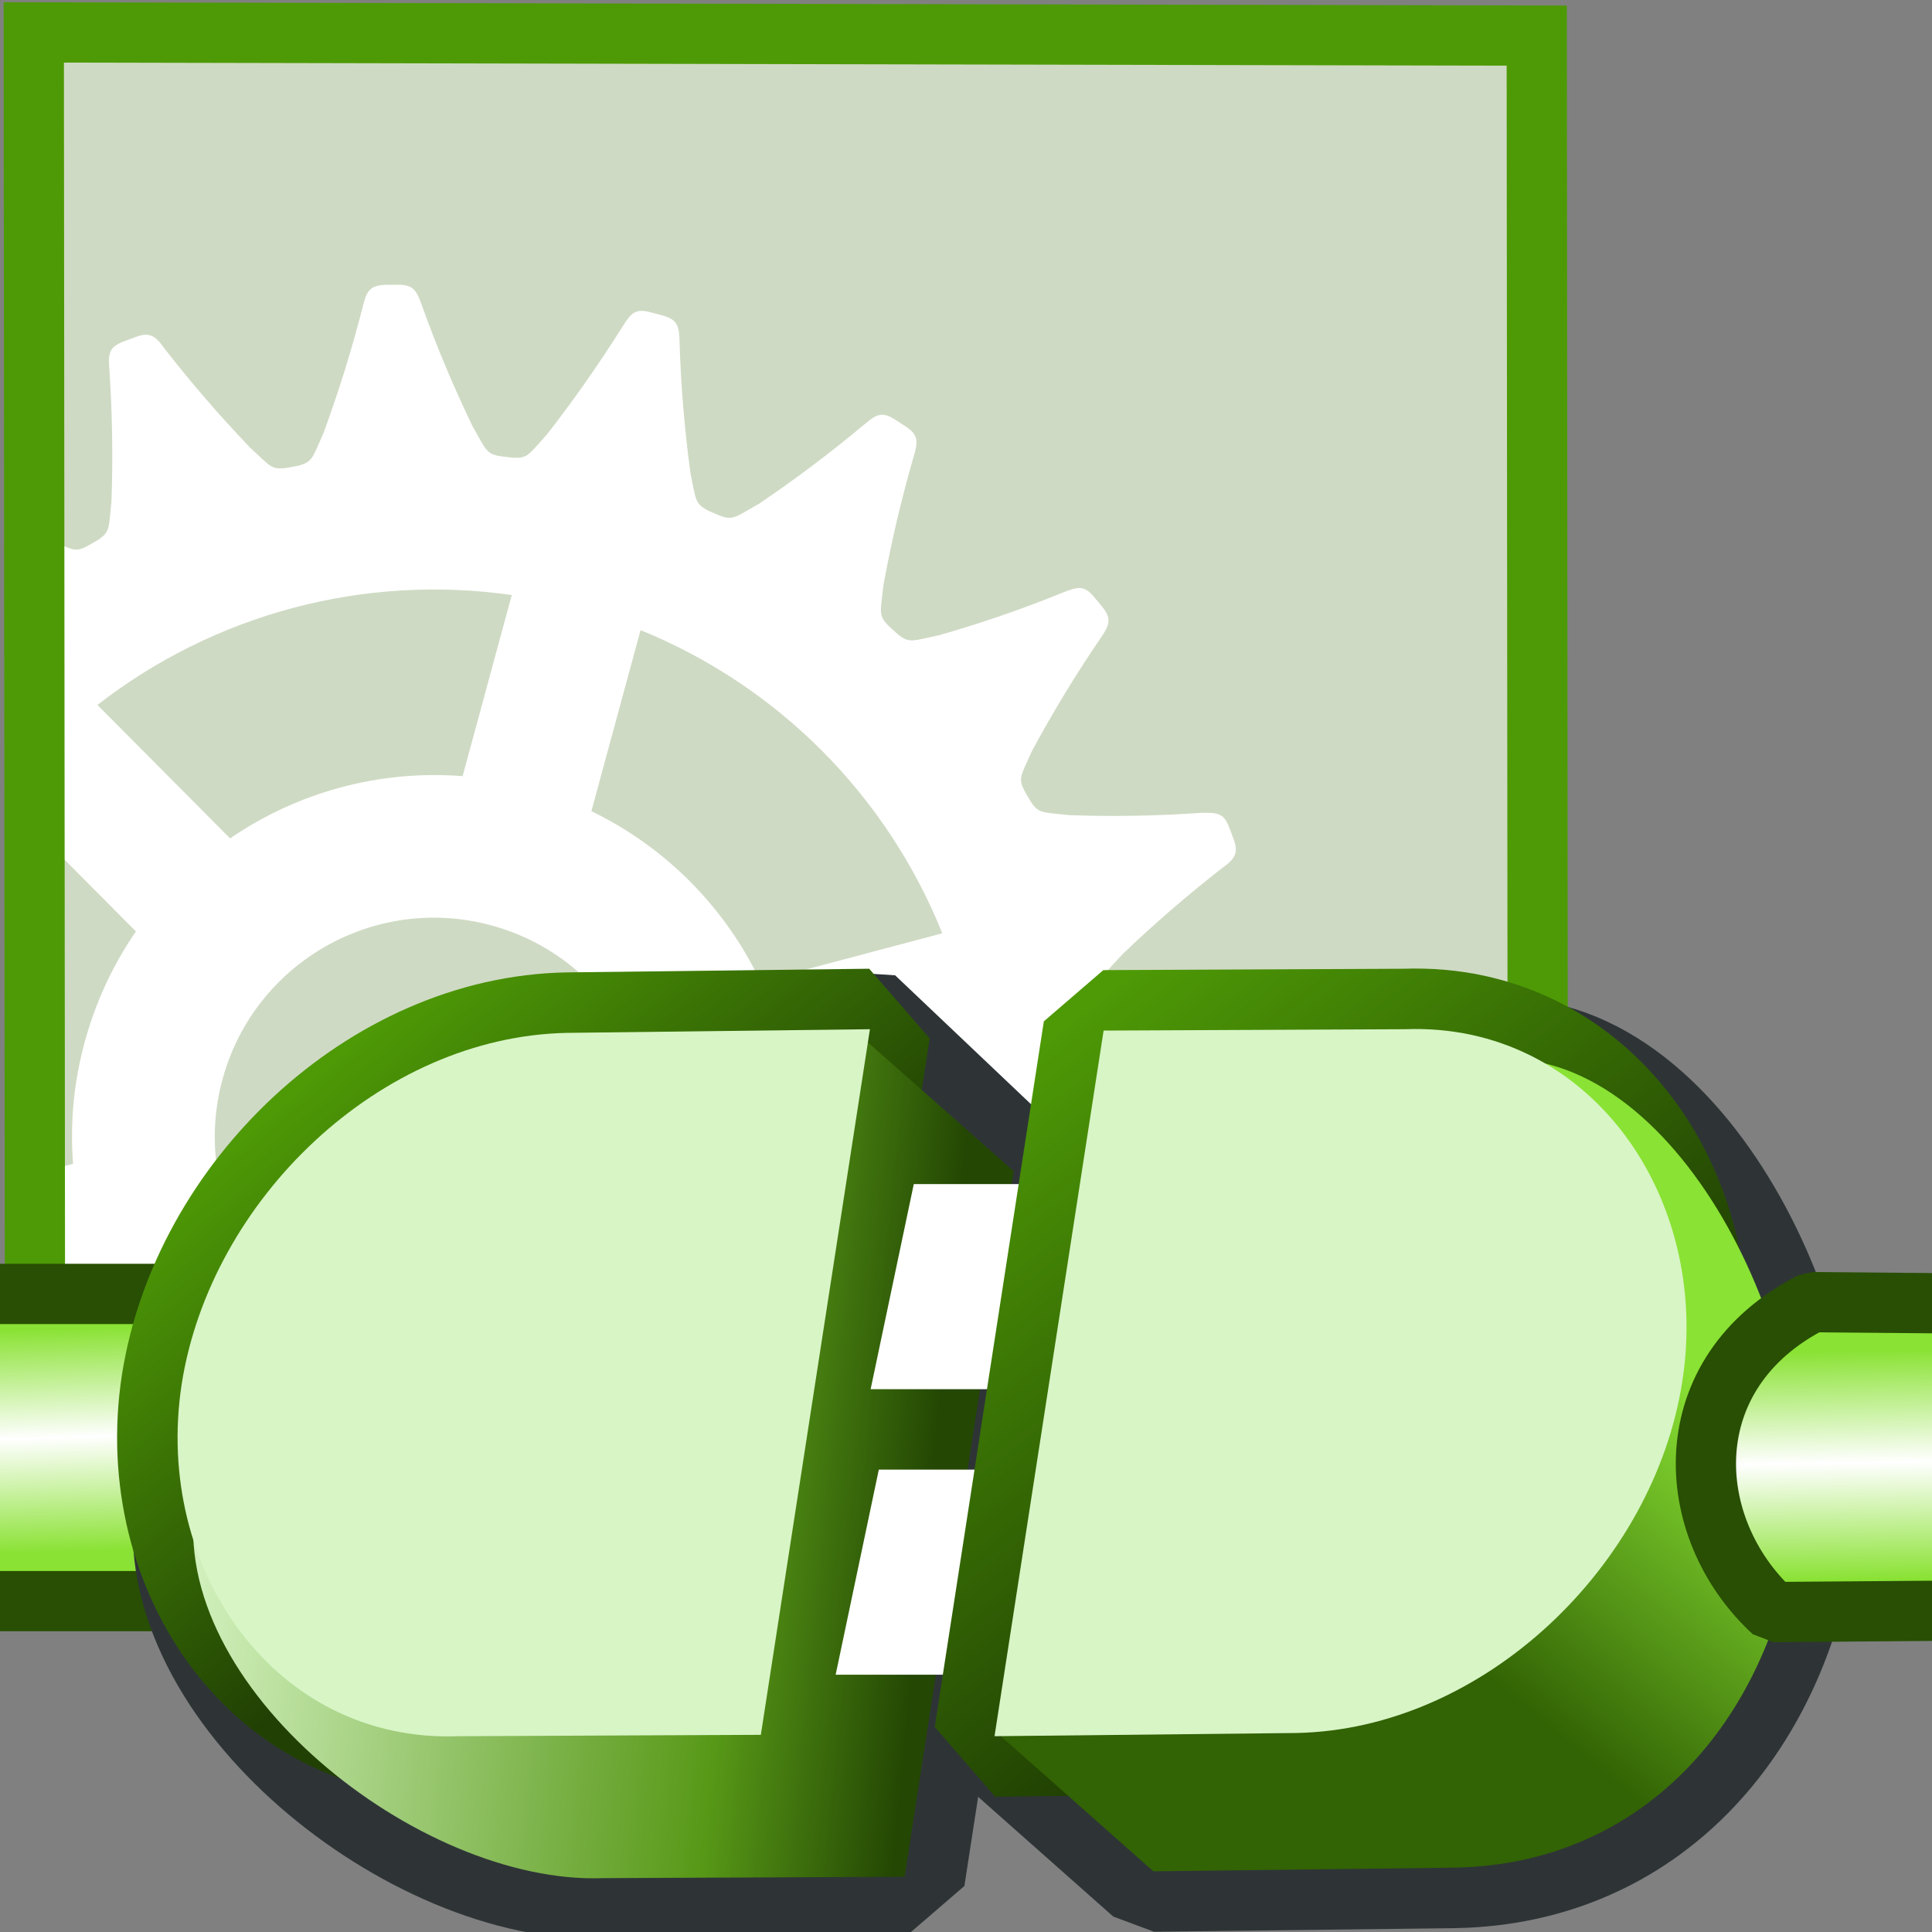 <?xml version="1.0" encoding="UTF-8" standalone="no"?>
<svg
   xmlns:dc="http://purl.org/dc/elements/1.1/"
   xmlns:cc="http://creativecommons.org/ns#"
   xmlns:rdf="http://www.w3.org/1999/02/22-rdf-syntax-ns#"
   xmlns:svg="http://www.w3.org/2000/svg"
   xmlns="http://www.w3.org/2000/svg"
   xmlns:xlink="http://www.w3.org/1999/xlink"
   xmlns:sodipodi="http://sodipodi.sourceforge.net/DTD/sodipodi-0.dtd"
   xmlns:inkscape="http://www.inkscape.org/namespaces/inkscape"
   width="16"
   height="16"
   viewBox="0 0 4.233 4.233"
   version="1.1"
   id="svg5069"
   inkscape:version="1.0.1 (3bc2e813f5, 2020-09-07)"
   sodipodi:docname="session_connect.svg">
  <rect x="0" y="0" width="4.233" height="4.233" fill="#808080" stroke="none"/>
  <defs
     id="defs5063">
    <linearGradient
       inkscape:collect="always"
       id="linearGradient9572">
      <stop
         style="stop-color:#8ae234;stop-opacity:1;"
         offset="0"
         id="stop9568" />
      <stop
         style="stop-color:#ffffff;stop-opacity:1"
         offset="0.488"
         id="stop9576" />
      <stop
         style="stop-color:#8ae234;stop-opacity:1"
         offset="1"
         id="stop9570" />
    </linearGradient>
    <linearGradient
       inkscape:collect="always"
       id="linearGradient5762">
      <stop
         style="stop-color:#4e9a06;stop-opacity:1"
         offset="0"
         id="stop5758" />
      <stop
         style="stop-color:#1f3d03;stop-opacity:1"
         offset="1"
         id="stop5760" />
    </linearGradient>
    <linearGradient
       inkscape:collect="always"
       id="linearGradient5754">
      <stop
         style="stop-color:#4e9a06;stop-opacity:1"
         offset="0"
         id="stop5750" />
      <stop
         style="stop-color:#214004;stop-opacity:1"
         offset="1"
         id="stop5752" />
    </linearGradient>
    <linearGradient
       inkscape:collect="always"
       id="linearGradient5731">
      <stop
         style="stop-color:#326304;stop-opacity:1"
         offset="0"
         id="stop5727" />
      <stop
         style="stop-color:#8ae234;stop-opacity:1"
         offset="1"
         id="stop5729" />
    </linearGradient>
    <linearGradient
       inkscape:collect="always"
       id="linearGradient5687">
      <stop
         style="stop-color:#d8f5c6;stop-opacity:1"
         offset="0"
         id="stop5683" />
      <stop
         style="stop-color:#579817;stop-opacity:1"
         offset="0.748"
         id="stop5780" />
      <stop
         style="stop-color:#244703;stop-opacity:1"
         offset="1"
         id="stop5685" />
    </linearGradient>
    <linearGradient
       inkscape:collect="always"
       xlink:href="#linearGradient5687"
       id="linearGradient5689"
       x1="-3.007"
       y1="2.476"
       x2="-1.068"
       y2="2.671"
       gradientUnits="userSpaceOnUse"
       gradientTransform="matrix(0.848,0,0,0.848,3.504,1.097)" />
    <linearGradient
       inkscape:collect="always"
       xlink:href="#linearGradient5731"
       id="linearGradient5733"
       x1="5.241"
       y1="3.789"
       x2="5.75"
       y2="3.175"
       gradientUnits="userSpaceOnUse" />
    <linearGradient
       inkscape:collect="always"
       xlink:href="#linearGradient5754"
       id="linearGradient5756"
       x1="1.267"
       y1="2.333"
       x2="1.93"
       y2="3.107"
       gradientUnits="userSpaceOnUse" />
    <linearGradient
       inkscape:collect="always"
       xlink:href="#linearGradient5762"
       id="linearGradient5764"
       x1="4.186"
       y1="2.156"
       x2="5.056"
       y2="3.266"
       gradientUnits="userSpaceOnUse" />
    <linearGradient
       inkscape:collect="always"
       xlink:href="#linearGradient9572"
       id="linearGradient9574"
       x1="4.605"
       y1="2.95"
       x2="4.614"
       y2="3.452"
       gradientUnits="userSpaceOnUse" />
    <linearGradient
       inkscape:collect="always"
       xlink:href="#linearGradient9572"
       id="linearGradient9584"
       x1="-0.025"
       y1="2.915"
       x2="-0.011"
       y2="3.405"
       gradientUnits="userSpaceOnUse" />
  </defs>
  <sodipodi:namedview
     id="base"
     pagecolor="#ffffff"
     bordercolor="#666666"
     borderopacity="1.0"
     inkscape:pageopacity="0.0"
     inkscape:pageshadow="2"
     inkscape:zoom="44.8"
     inkscape:cx="6.1393784"
     inkscape:cy="8.0631832"
     inkscape:document-units="px"
     inkscape:current-layer="layer1"
     inkscape:document-rotation="0"
     showgrid="true"
     units="px"
     inkscape:snap-global="false"
     inkscape:window-width="2560"
     inkscape:window-height="1377"
     inkscape:window-x="-8"
     inkscape:window-y="-8"
     inkscape:window-maximized="1">
    <inkscape:grid
       type="xygrid"
       id="grid5662" />
  </sodipodi:namedview>
  <g
     inkscape:label="Layer 1"
     inkscape:groupmode="layer"
     id="layer1">
    <path
       style="fill:#ffffff;fill-rule:evenodd;stroke:none;stroke-width:0.265px;stroke-linecap:butt;stroke-linejoin:miter;stroke-opacity:1"
       d="m 0.074,0.071 3.293,0.007 0.003,3.264 -3.293,0.013 z"
       id="path18250" />
    <g
       id="Page-1"
       stroke="none"
       stroke-width="6.007"
       fill="none"
       fill-rule="evenodd"
       transform="matrix(0.044,-3.0324597e-4,3.0330959e-4,0.044,0.055,0.072)"
       style="fill:#cfdac4;fill-opacity:1">
      <g
         id="engine_logo"
         fill="#ff6600"
         fill-rule="nonzero"
         style="stroke-width:39.42;fill:#cfdac4;fill-opacity:1">
        <path
           d="m 18.44,73.05 -0.54,2 h 17 l -4.86,-4.94 c -3.418,2.274 -7.511,3.312 -11.6,2.94 z"
           id="Shape"
           style="stroke-width:6.007;fill:#cfdac4;fill-opacity:1" />
        <path
           d="m 37.94,53.89 c 0.138,2.02 -0.068,4.049 -0.61,6 -0.55,1.967 -1.429,3.826 -2.6,5.5 l 6.56,6.68 c 4.604,-5.785 6.667,-13.188 5.72,-20.52 z"
           id="path17588"
           style="stroke-width:6.007;fill:#cfdac4;fill-opacity:1" />
        <path
           d="M 3.66,62.73 0,63.67 V 75 h 11 l 1,-3.72 C 8.328,69.462 5.386,66.446 3.66,62.73 Z"
           id="path17590"
           style="stroke-width:6.007;fill:#cfdac4;fill-opacity:1" />
        <path
           d="m 36.29,47.49 9.07,-2.34 C 42.653,38.27 37.268,32.785 30.44,29.95 l -2.51,9 c 3.678,1.812 6.627,4.824 8.36,8.54 z"
           id="path17592"
           style="stroke-width:6.007;fill:#cfdac4;fill-opacity:1" />
        <path
           d="m 0,0 v 24.69 c 0.37,0.21 0.7,0.39 0.93,0.49 1.25,0.57 1.35,0.73 2,0.39 l 0.5,-0.28 C 4.07,24.88 3.99,24.71 4.14,23.35 4.232,21.16 4.212,18.968 4.08,16.78 4.02,15.99 4.08,15.67 4.8,15.4 l 0.58,-0.21 c 0.71,-0.27 1,-0.07 1.44,0.56 1.333,1.739 2.755,3.408 4.26,5 1,0.92 1,1.1 1.81,1 l 0.55,-0.1 c 0.74,-0.19 0.71,-0.38 1.28,-1.62 0.773,-2.058 1.44,-4.154 2,-6.28 0.19,-0.77 0.35,-1.05 1.11,-1.08 h 0.62 c 0.76,0 0.94,0.24 1.2,1 0.724,2.07 1.559,4.099 2.5,6.08 0.67,1.19 0.66,1.38 1.41,1.5 l 0.57,0.07 c 0.76,0.05 0.79,-0.14 1.72,-1.15 1.359,-1.721 2.631,-3.51 3.81,-5.36 0.42,-0.67 0.66,-0.89 1.39,-0.68 l 0.59,0.16 c 0.74,0.21 0.83,0.52 0.84,1.31 0.053,2.194 0.219,4.384 0.5,6.56 0.27,1.34 0.2,1.51 0.88,1.87 l 0.52,0.23 c 0.71,0.28 0.79,0.11 2,-0.56 1.826,-1.216 3.588,-2.524 5.28,-3.92 0.6,-0.51 0.9,-0.64 1.53,-0.22 l 0.52,0.34 c 0.63,0.42 0.62,0.75 0.39,1.5 -0.625,2.102 -1.142,4.235 -1.55,6.39 -0.16,1.36 -0.28,1.51 0.26,2.05 l 0.42,0.39 c 0.59,0.49 0.72,0.35 2.06,0.08 2.113,-0.586 4.193,-1.287 6.23,-2.1 0.74,-0.29 1.06,-0.33 1.53,0.27 l 0.39,0.47 c 0.47,0.6 0.36,0.9 -0.09,1.55 -1.251,1.804 -2.406,3.674 -3.46,5.6 -0.56,1.24 -0.72,1.34 -0.38,2 l 0.28,0.49 c 0.41,0.65 0.58,0.56 1.94,0.72 2.19,0.094 4.383,0.071 6.57,-0.07 0.79,0 1.11,0 1.38,0.73 l 0.21,0.57 c 0.27,0.72 0.07,1 -0.56,1.45 -1.739,1.333 -3.408,2.755 -5,4.26 -0.92,1 -1.1,1.05 -1,1.81 l 0.11,0.56 c 0.19,0.74 0.38,0.71 1.62,1.28 2.056,0.779 4.152,1.447 6.28,2 0.77,0.2 1,0.36 1.08,1.12 v 0.61 c 0,0.76 -0.24,1 -1,1.2 -0.76,0.2 -4.89,1.83 -6.08,2.5 -1.19,0.67 -1.38,0.66 -1.51,1.42 l -0.06,0.56 c 0,0.77 0.14,0.8 1.15,1.72 1.715,1.368 3.504,2.64 5.36,3.81 0.67,0.42 0.89,0.66 0.68,1.39 l -0.16,0.6 c -0.21,0.73 -0.52,0.82 -1.31,0.84 -2.194,0.049 -4.383,0.213 -6.56,0.49 -1.34,0.28 -1.51,0.21 -1.87,0.88 l -0.23,0.52 c -0.28,0.71 -0.11,0.8 0.56,2 0.766,1.21 1.601,2.375 2.5,3.49 H 75 v -75 z"
           id="path17594"
           style="stroke-width:6.007;fill:#cfdac4;fill-opacity:1" />
        <path
           d="m 2.62,50.28 c 0.545,-1.967 1.421,-3.827 2.59,-5.5 L 0,39.47 V 56.84 L 2,56.33 C 1.856,54.293 2.066,52.246 2.62,50.28 Z"
           id="path17596"
           style="stroke-width:6.007;fill:#cfdac4;fill-opacity:1" />
        <path
           d="M 30.49,58.03 C 32.102,52.225 28.705,46.213 22.9,44.599 17.096,42.985 11.083,46.381 9.467,52.185 7.852,57.989 11.247,64.003 17.05,65.62 c 5.806,1.606 11.817,-1.789 13.44,-7.59 z"
           id="path17598"
           style="stroke-width:6.007;fill:#cfdac4;fill-opacity:1" />
        <path
           d="m 21.53,37.16 2.51,-9 C 16.712,27.057 9.251,28.981 3.37,33.49 l 6.56,6.69 c 3.408,-2.302 7.502,-3.368 11.6,-3.02 z"
           id="path17600"
           style="stroke-width:6.007;fill:#cfdac4;fill-opacity:1" />
      </g>
    </g>
    <path
       style="fill:none;fill-rule:evenodd;stroke:#4e9a06;stroke-width:0.132;stroke-linecap:butt;stroke-linejoin:miter;stroke-miterlimit:4;stroke-dasharray:none;stroke-opacity:1"
       d="m 0.074,0.071 3.293,0.007 0.003,3.264 -3.293,0.013 z"
       id="path18252" />
    <rect
       style="color:#000000;overflow:visible;fill:url(#linearGradient9584);fill-opacity:1;stroke:#284f03;stroke-width:0.132;stroke-linecap:round;stroke-linejoin:bevel;stroke-miterlimit:4;stroke-dasharray:none;stroke-opacity:1;stop-color:#000000"
       id="rect5745"
       width="1.028"
       height="0.673"
       x="-0.295"
       y="2.835" />
    <g
       id="g5739"
       transform="translate(-0.567)">
      <path
         id="path5679"
         style="color:#000000;overflow:visible;fill:none;stroke:#2e3436;stroke-width:0.265;stroke-linecap:round;stroke-linejoin:bevel;stroke-miterlimit:4;stroke-dasharray:none;stop-color:#000000"
         d="M 2.437,2.233 0.995,3.289 C 0.933,3.693 1.485,4.13 1.888,4.115 L 2.549,4.112 2.788,2.566 Z"
         sodipodi:nodetypes="cccccc" />
      <path
         id="path5681"
         style="color:#000000;overflow:visible;fill:none;stroke:url(#linearGradient5756);stroke-width:0.265;stroke-linecap:round;stroke-linejoin:bevel;stroke-miterlimit:4;stroke-dasharray:none;stop-color:#000000"
         d="M 1.811,2.263 C 1.4,2.27 1.028,2.629 0.965,3.033 0.903,3.438 1.17,3.82 1.573,3.804 l 0.661,-0.003 0.239,-1.546 z"
         sodipodi:nodetypes="cccccc" />
      <path
         id="path5677"
         style="color:#000000;overflow:visible;fill:url(#linearGradient5689);fill-opacity:1;stroke:none;stroke-width:0.132;stroke-linecap:round;stroke-linejoin:miter;stroke-miterlimit:4;stroke-dasharray:none;stop-color:#000000"
         d="M 2.462,2.278 0.995,3.289 C 0.933,3.693 1.485,4.13 1.888,4.115 L 2.549,4.112 2.788,2.566 Z"
         sodipodi:nodetypes="cccccc" />
      <path
         id="path5668"
         style="color:#000000;overflow:visible;fill:#d8f5c6;stroke:none;stroke-width:0.132;stroke-linecap:round;stroke-linejoin:miter;stroke-miterlimit:4;stroke-dasharray:none;stop-color:#000000;fill-opacity:1"
         d="M 1.811,2.263 C 1.4,2.27 1.028,2.629 0.965,3.033 0.903,3.438 1.17,3.82 1.573,3.804 l 0.661,-0.003 0.239,-1.546 z"
         sodipodi:nodetypes="cccccc" />
    </g>
    <rect
       style="color:#000000;overflow:visible;fill:#ffffff;fill-opacity:1;stroke:none;stroke-width:0.267;stroke-linecap:round;stroke-linejoin:bevel;stroke-miterlimit:4;stroke-dasharray:none;stop-color:#000000"
       id="rect5741"
       width="0.744"
       height="0.459"
       x="2.548"
       y="2.65"
       transform="matrix(1,0,-0.206,0.979,0,0)" />
    <rect
       style="color:#000000;overflow:visible;fill:#ffffff;fill-opacity:1;stroke:none;stroke-width:0.267;stroke-linecap:round;stroke-linejoin:bevel;stroke-miterlimit:4;stroke-dasharray:none;stop-color:#000000"
       id="rect5743"
       width="0.744"
       height="0.459"
       x="2.603"
       y="3.289"
       transform="matrix(1,0,-0.206,0.979,0,0)" />
    <g
       id="g5725"
       transform="translate(-1.807,0.035)">
      <path
         id="path5717"
         style="color:#000000;overflow:visible;fill:none;stroke:#2e3436;stroke-width:0.265;stroke-linecap:round;stroke-linejoin:bevel;stroke-miterlimit:4;stroke-dasharray:none;stop-color:#000000"
         d="M 4.995,4.057 C 5.407,4.049 5.679,3.738 5.741,3.334 5.804,2.929 5.496,2.27 5.092,2.285 L 4.001,3.77 4.334,4.065 Z"
         sodipodi:nodetypes="czcccc" />
      <path
         id="path5719"
         style="color:#000000;overflow:visible;fill:none;stroke:url(#linearGradient5764);stroke-width:0.265;stroke-linecap:round;stroke-linejoin:bevel;stroke-miterlimit:4;stroke-dasharray:none;stop-color:#000000"
         d="M 4.647,3.762 C 5.058,3.754 5.431,3.395 5.493,2.991 5.556,2.587 5.289,2.205 4.886,2.22 l -0.661,0.003 -0.239,1.546 z"
         sodipodi:nodetypes="cccccc" />
      <path
         id="path5715"
         style="color:#000000;overflow:visible;fill:url(#linearGradient5733);fill-opacity:1;stroke:none;stroke-width:0.132;stroke-linecap:round;stroke-linejoin:miter;stroke-miterlimit:4;stroke-dasharray:none;stop-color:#000000"
         d="M 4.995,4.057 C 5.407,4.049 5.679,3.738 5.741,3.334 5.804,2.929 5.496,2.27 5.092,2.285 L 4.001,3.77 4.334,4.065 Z"
         sodipodi:nodetypes="czcccc" />
      <path
         id="path5713"
         style="color:#000000;overflow:visible;fill:#d8f5c6;stroke:none;stroke-width:0.132;stroke-linecap:round;stroke-linejoin:miter;stroke-miterlimit:4;stroke-dasharray:none;stop-color:#000000;fill-opacity:1"
         d="M 4.647,3.762 C 5.058,3.754 5.431,3.395 5.493,2.991 5.556,2.587 5.289,2.205 4.886,2.22 l -0.661,0.003 -0.239,1.546 z"
         sodipodi:nodetypes="cccccc" />
    </g>
    <path
       id="rect5747"
       style="color:#000000;overflow:visible;fill:url(#linearGradient9574);fill-opacity:1;stroke:#284f03;stroke-width:0.132;stroke-linecap:round;stroke-linejoin:bevel;stroke-miterlimit:4;stroke-dasharray:none;stroke-opacity:1;stop-color:#000000"
       d="m 3.97,2.853 0.691,0.006 0.004,0.667 -0.78,0.006 C 3.684,3.347 3.667,3.007 3.97,2.853 Z"
       sodipodi:nodetypes="ccccc" />
  </g>
</svg>
